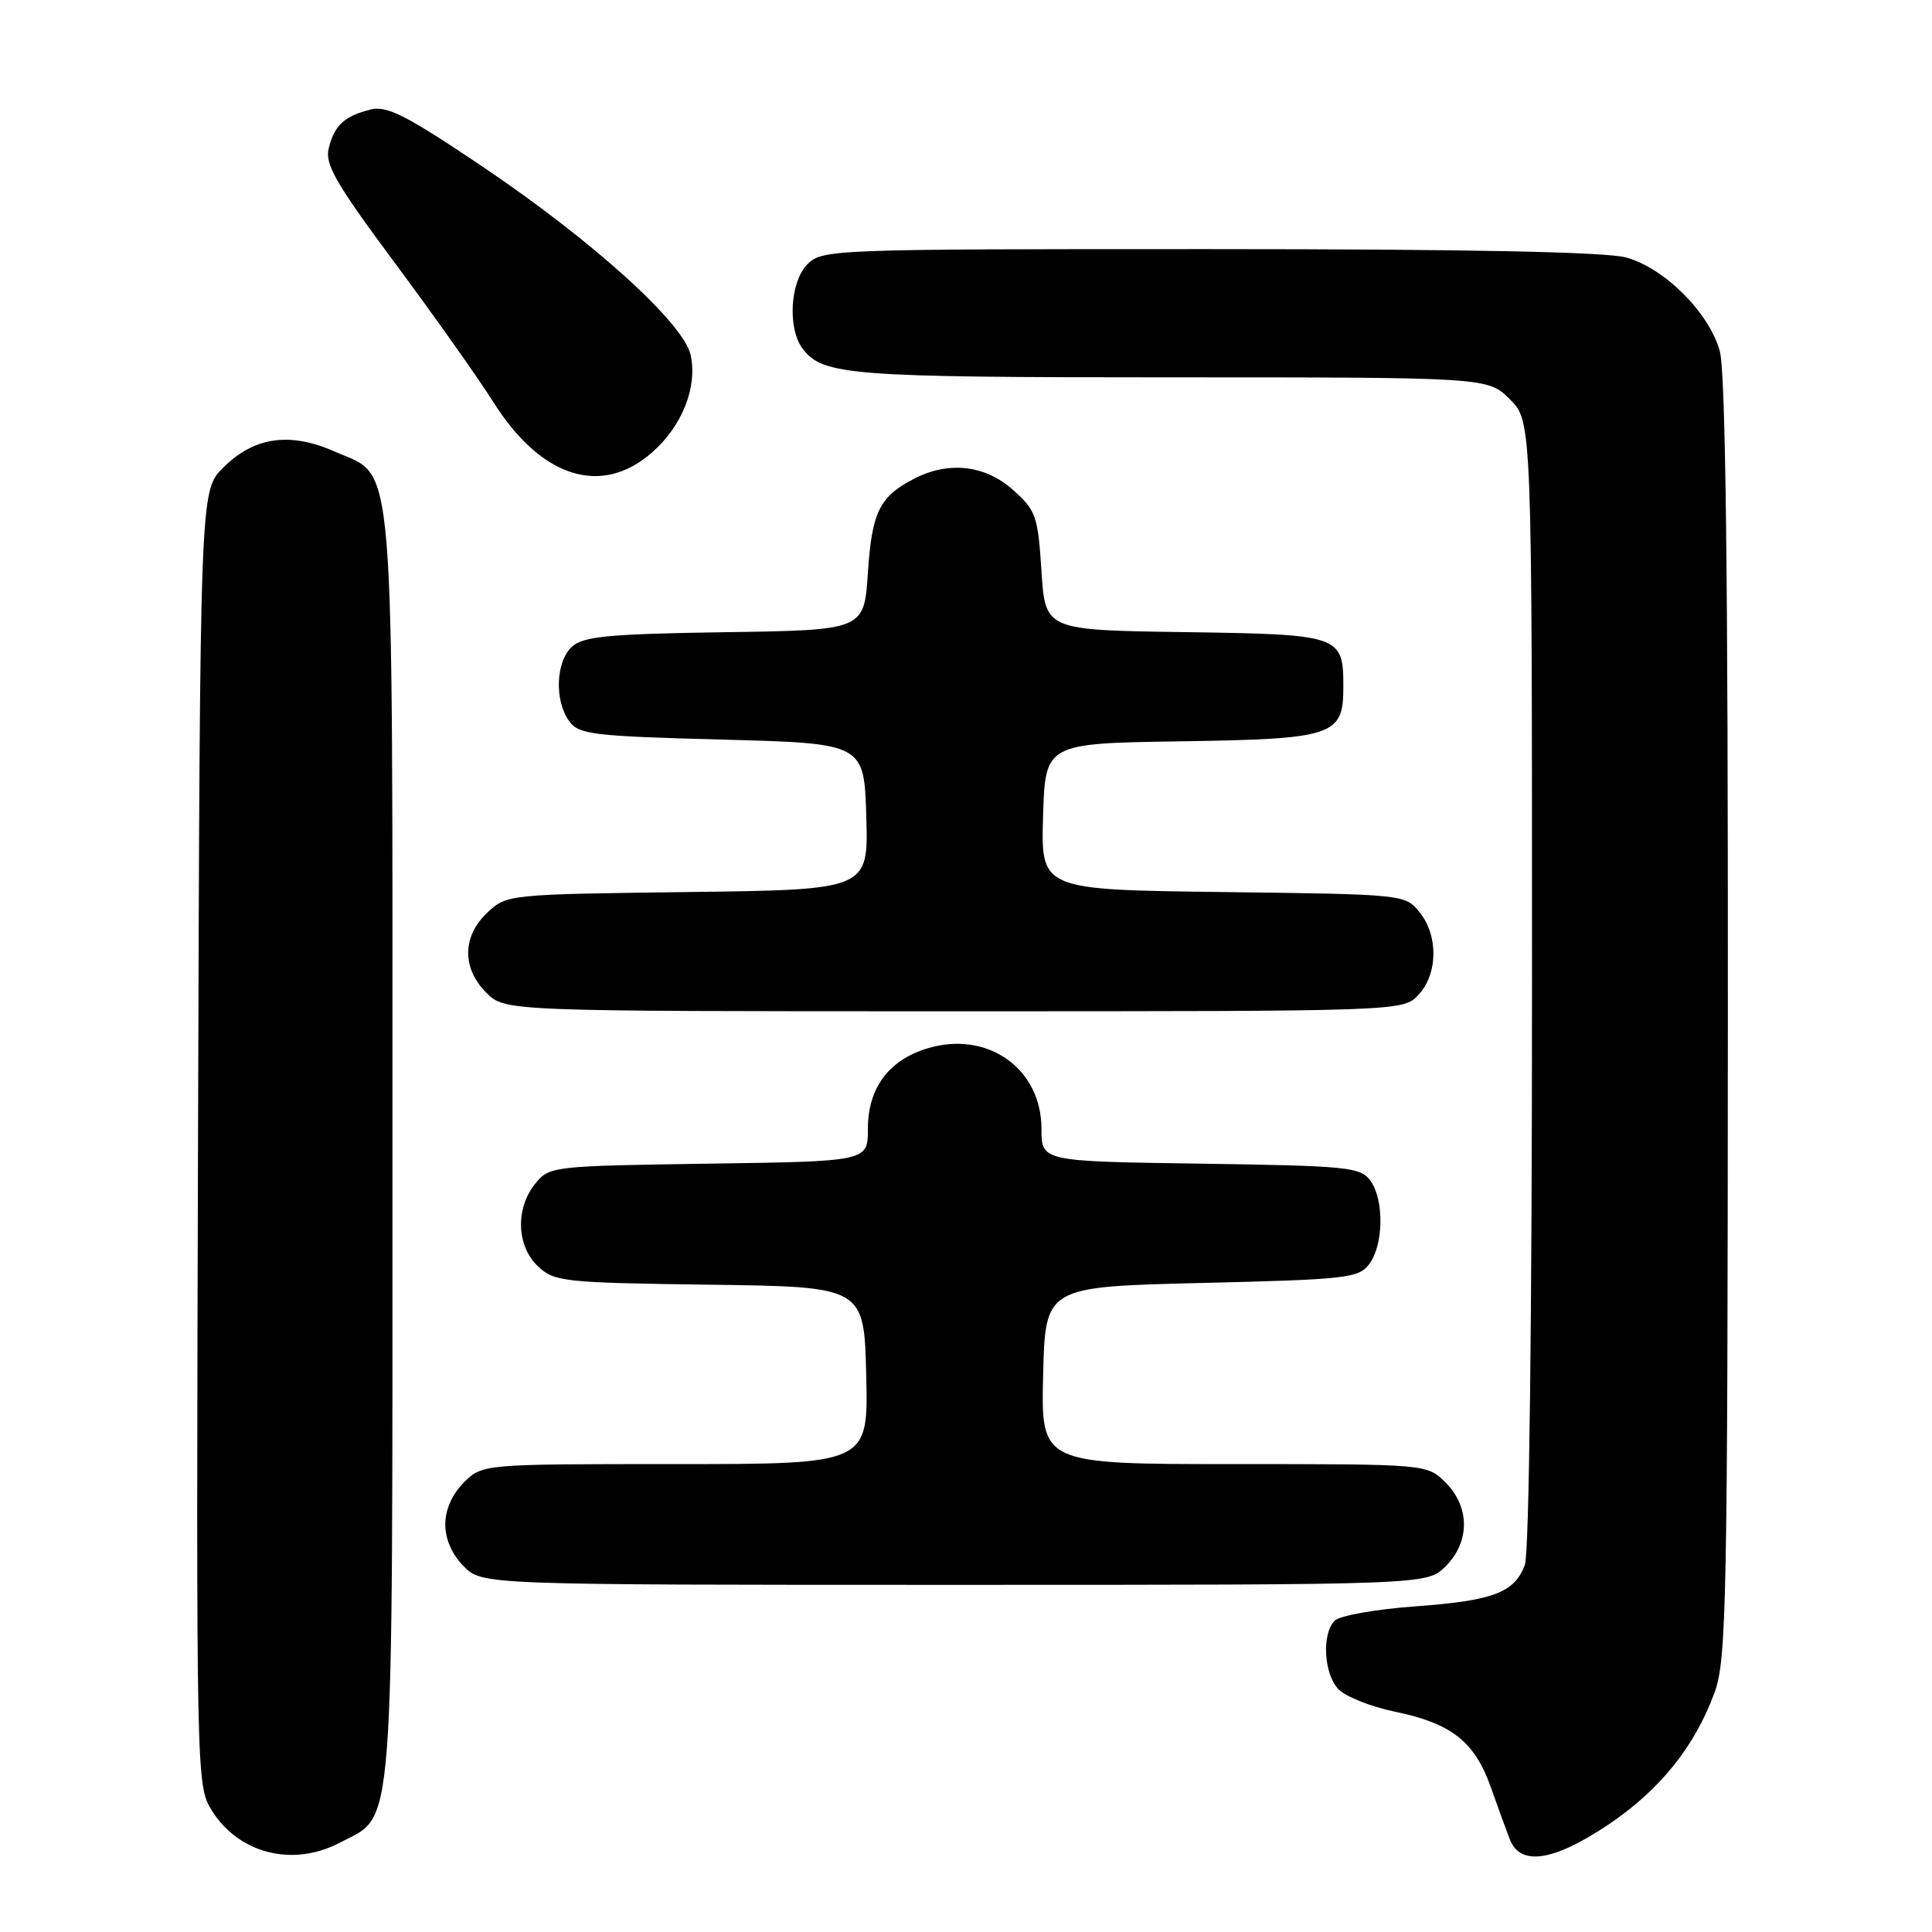 <?xml version="1.0" encoding="UTF-8" standalone="no"?>
<!DOCTYPE svg PUBLIC "-//W3C//DTD SVG 1.1//EN" "http://www.w3.org/Graphics/SVG/1.1/DTD/svg11.dtd" >
<svg xmlns="http://www.w3.org/2000/svg" xmlns:xlink="http://www.w3.org/1999/xlink" version="1.1" viewBox="0 0 256 256">
 <g >
 <path fill="currentColor"
d=" M 45.02 244.17 C 52.37 240.29 52.00 245.25 52.00 152.22 C 52.00 57.93 52.45 63.41 44.39 59.85 C 38.39 57.19 33.66 57.88 29.55 61.99 C 26.50 65.04 26.50 65.04 26.24 150.77 C 25.99 235.33 26.02 236.55 28.01 239.81 C 31.56 245.60 38.78 247.45 45.02 244.17 Z  M 213.04 241.82 C 219.92 237.22 224.59 231.42 227.21 224.20 C 228.77 219.91 228.92 212.14 228.95 135.00 C 228.98 76.31 228.65 49.28 227.88 46.52 C 226.47 41.43 220.57 35.53 215.48 34.12 C 212.81 33.38 194.56 33.01 160.25 33.01 C 110.33 33.00 108.95 33.05 107.00 35.00 C 104.68 37.32 104.33 43.54 106.36 46.21 C 109.03 49.73 112.56 50.00 155.14 50.00 C 197.15 50.00 197.15 50.00 200.08 52.92 C 203.00 55.85 203.00 55.85 203.00 130.36 C 203.00 175.12 202.62 205.87 202.05 207.37 C 200.65 211.05 197.87 212.10 187.43 212.86 C 182.28 213.24 177.52 214.08 176.86 214.74 C 175.14 216.46 175.39 221.67 177.30 223.78 C 178.20 224.77 181.60 226.14 184.85 226.81 C 192.32 228.35 195.40 230.78 197.52 236.76 C 198.44 239.37 199.59 242.51 200.07 243.75 C 201.46 247.29 205.82 246.64 213.04 241.82 Z  M 191.55 207.55 C 194.79 204.30 194.79 199.70 191.55 196.45 C 189.09 194.00 189.09 194.00 163.51 194.00 C 137.94 194.00 137.94 194.00 138.22 182.25 C 138.50 170.50 138.50 170.50 159.21 170.00 C 178.43 169.54 180.03 169.36 181.43 167.50 C 183.34 164.96 183.43 158.97 181.58 156.44 C 180.27 154.64 178.60 154.48 159.08 154.19 C 138.00 153.89 138.00 153.89 138.00 149.58 C 138.00 141.58 130.87 136.53 122.93 138.90 C 117.76 140.45 115.00 144.17 115.00 149.58 C 115.00 153.89 115.00 153.89 93.91 154.19 C 73.12 154.50 72.79 154.53 70.91 156.86 C 68.27 160.13 68.44 165.13 71.29 167.80 C 73.46 169.84 74.67 169.97 94.04 170.23 C 114.50 170.50 114.50 170.50 114.78 182.25 C 115.06 194.00 115.06 194.00 89.49 194.00 C 63.91 194.00 63.91 194.00 61.45 196.45 C 59.91 198.00 59.00 200.05 59.00 202.00 C 59.00 203.95 59.91 206.00 61.45 207.55 C 63.91 210.00 63.91 210.00 126.50 210.00 C 189.09 210.00 189.09 210.00 191.55 207.55 Z  M 187.96 131.81 C 190.54 129.04 190.60 123.96 188.09 120.86 C 186.19 118.51 186.04 118.50 162.05 118.20 C 137.93 117.90 137.93 117.90 138.21 108.20 C 138.50 98.50 138.50 98.50 156.45 98.23 C 176.76 97.92 178.00 97.50 178.00 91.04 C 178.00 84.17 177.67 84.06 157.00 83.76 C 138.50 83.50 138.50 83.50 138.00 75.67 C 137.53 68.36 137.28 67.63 134.23 64.92 C 130.54 61.61 125.70 61.07 121.13 63.43 C 116.53 65.81 115.53 67.84 115.00 75.90 C 114.50 83.50 114.50 83.50 96.05 83.77 C 80.66 84.00 77.31 84.32 75.80 85.68 C 73.64 87.63 73.44 92.85 75.42 95.56 C 76.71 97.33 78.50 97.54 95.67 98.00 C 114.50 98.50 114.50 98.50 114.79 108.20 C 115.07 117.90 115.07 117.90 91.11 118.20 C 67.33 118.50 67.14 118.52 64.58 120.92 C 61.24 124.06 61.19 128.29 64.45 131.55 C 66.91 134.00 66.91 134.00 126.42 134.00 C 185.92 134.00 185.92 134.00 187.96 131.81 Z  M 86.40 59.95 C 90.41 56.43 92.44 51.29 91.51 47.03 C 90.58 42.81 78.56 31.93 63.90 22.05 C 53.84 15.28 51.27 13.97 49.12 14.51 C 45.63 15.38 44.32 16.59 43.56 19.63 C 43.02 21.76 44.47 24.27 52.32 34.84 C 57.49 41.80 63.36 50.09 65.36 53.26 C 71.69 63.31 79.69 65.85 86.40 59.95 Z "/>
</g>
</svg>